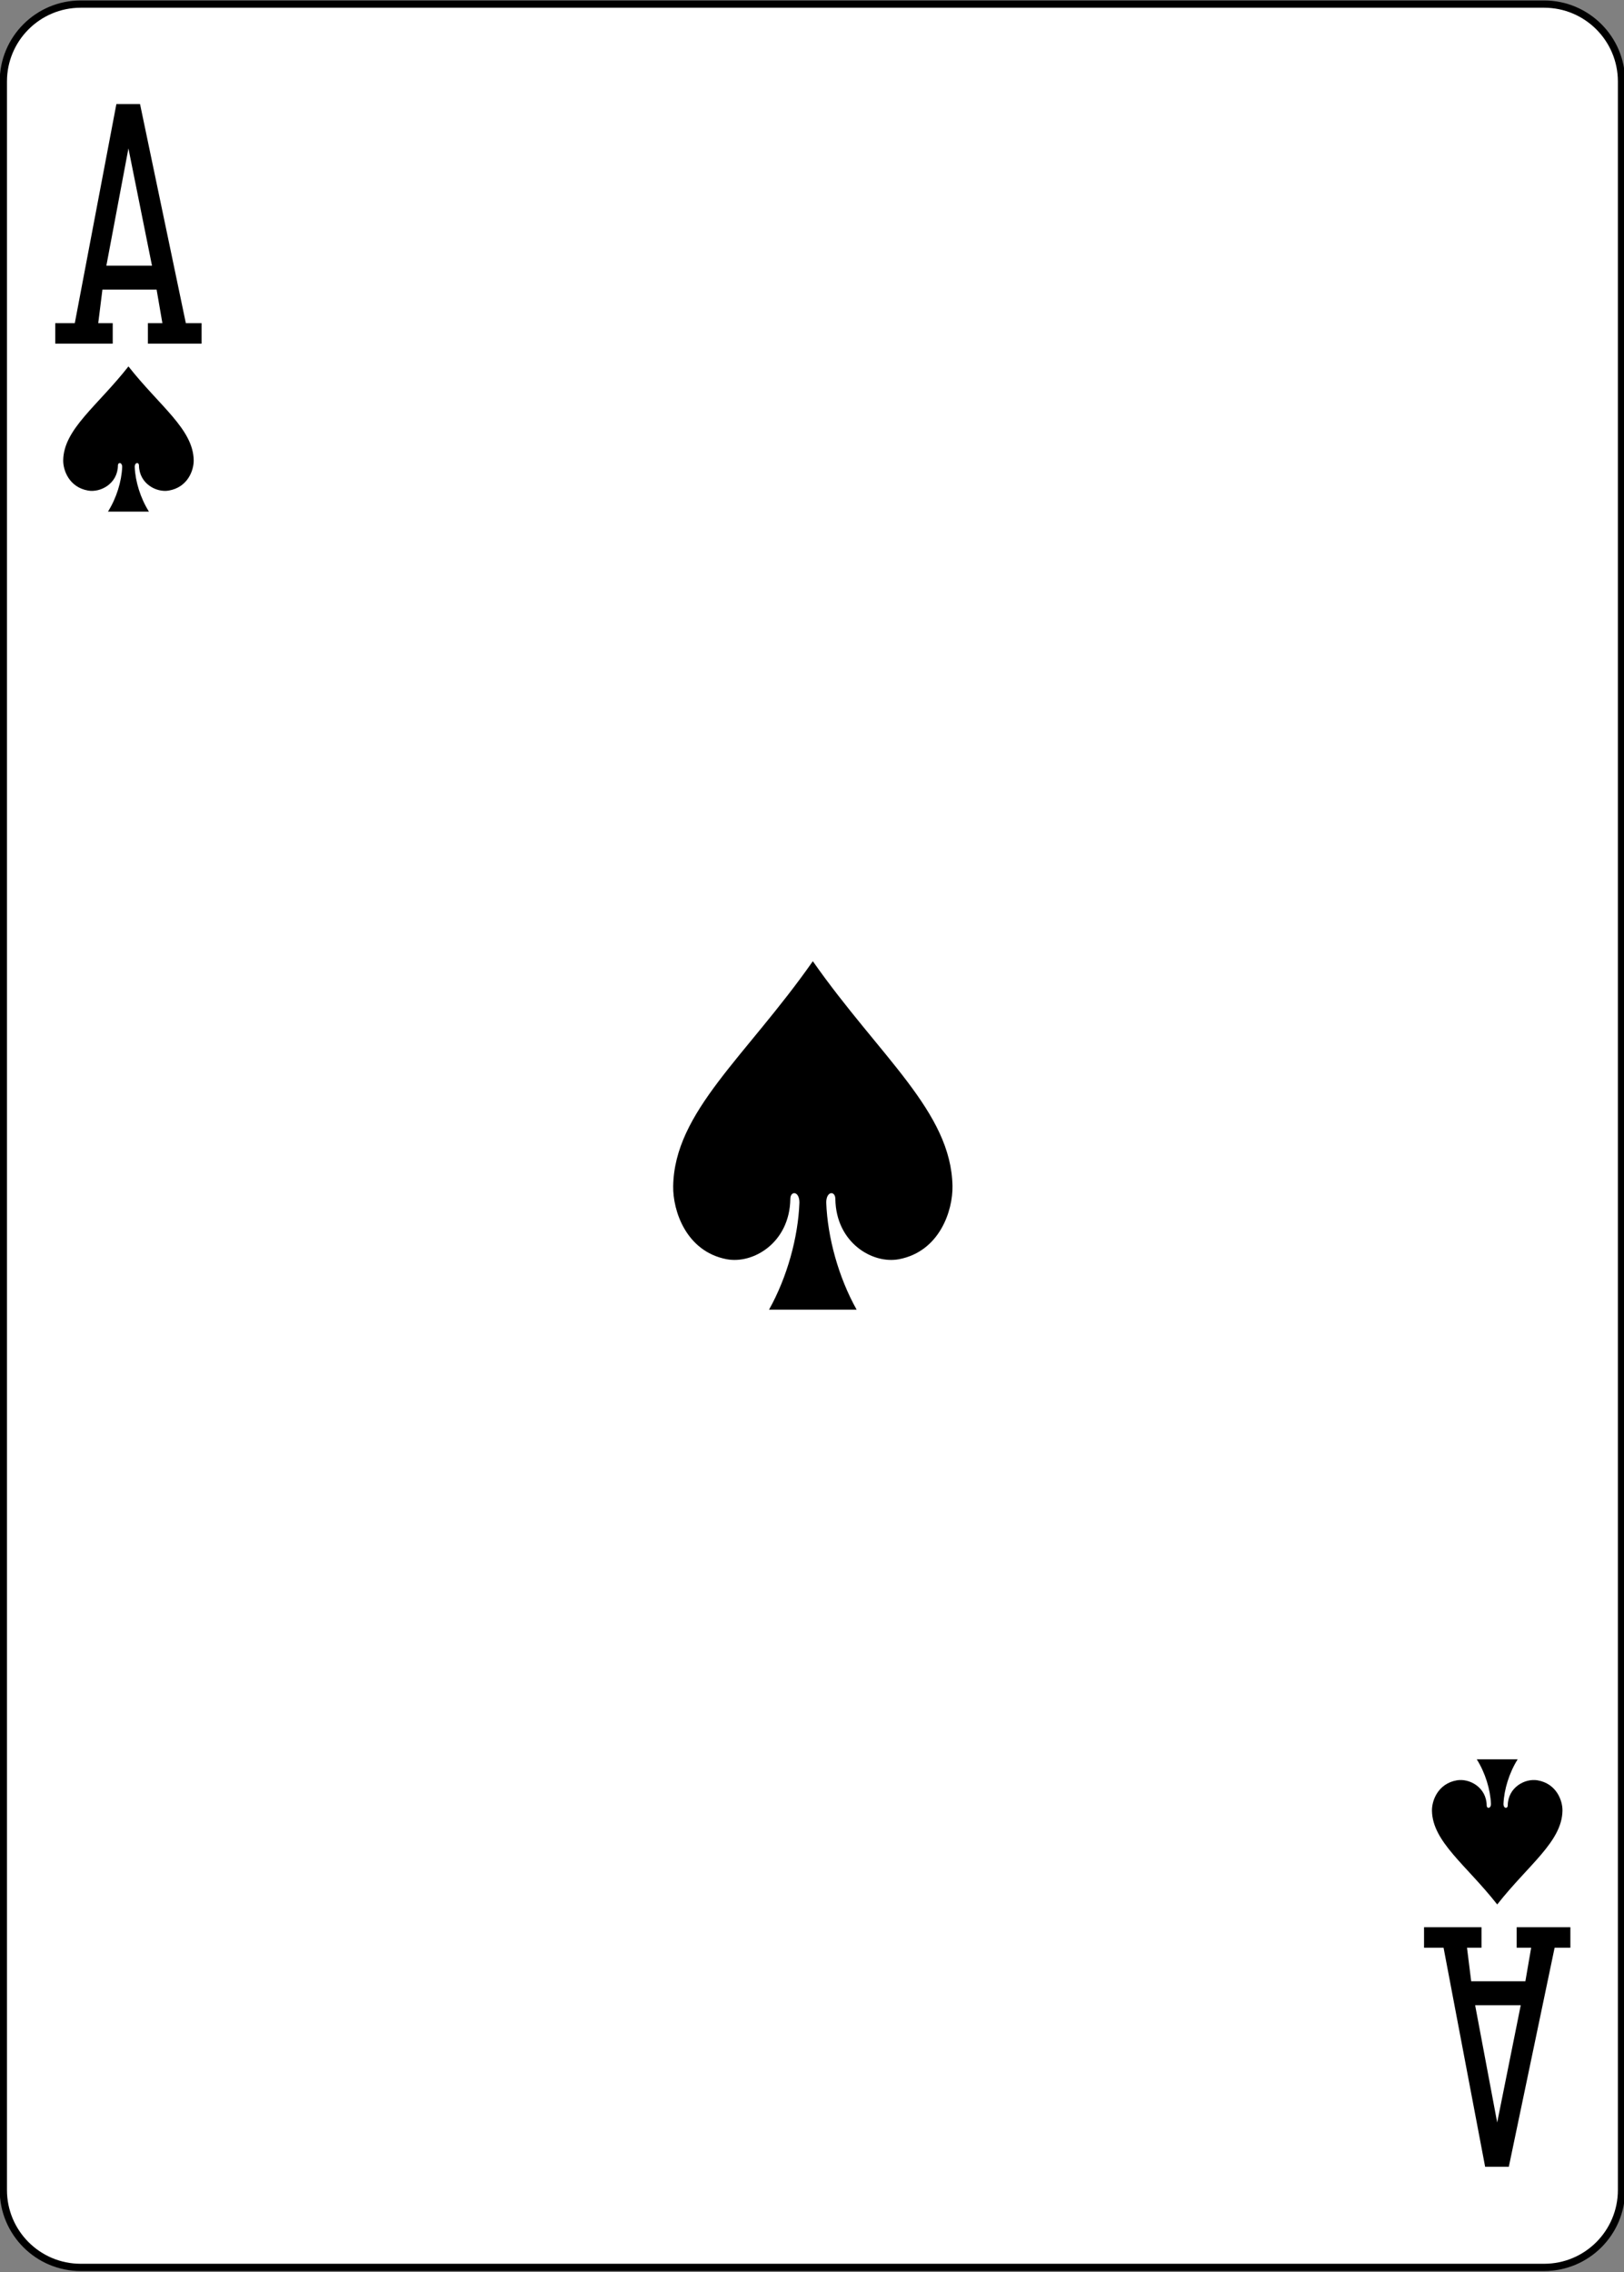 <?xml version="1.0" encoding="UTF-8"?>
<svg xmlns="http://www.w3.org/2000/svg" xmlns:xlink="http://www.w3.org/1999/xlink" width="386pt" height="540pt" viewBox="0 0 386 540" version="1.1">
<rect x="0" y="0" width="386" height="540" fill="#808080" stroke="none"/>
<g id="surface1">
<path style="fill-rule:nonzero;fill:rgb(100%,100%,100%);fill-opacity:1;stroke-width:1.001;stroke-linecap:butt;stroke-linejoin:miter;stroke:rgb(0%,0%,0%);stroke-opacity:1;stroke-miterlimit:4;" d="M 343.286 -471.408 L 545.159 -471.408 C 551.057 -471.408 555.835 -466.633 555.835 -460.744 L 555.835 -170.262 C 555.835 -164.371 551.057 -159.598 545.159 -159.598 L 343.286 -159.598 C 337.39 -159.598 332.609 -164.371 332.609 -170.262 L 332.609 -460.744 C 332.609 -466.633 337.39 -471.408 343.286 -471.408 Z M 343.286 -471.408 " transform="matrix(1.723,0,0,1.725,-572.294,814.152)"/>
<path style=" stroke:none;fill-rule:nonzero;fill:rgb(0%,0%,0%);fill-opacity:1;" d="M 30.531 87.078 C 23.102 96.535 15.156 101.98 15.023 109.359 C 14.98 111.746 16.426 115.809 20.957 116.586 C 23.898 117.09 27.945 114.965 28.031 110.645 C 28.016 109.785 29.051 109.809 29.039 110.988 C 28.902 114.391 27.695 118.355 25.664 121.582 C 28.91 121.582 32.152 121.582 35.398 121.582 C 33.367 118.355 32.16 114.391 32.023 110.988 C 32.004 109.809 33.043 109.785 33.031 110.645 C 33.117 114.965 37.164 117.09 40.105 116.586 C 44.637 115.809 46.082 111.746 46.039 109.359 C 45.906 101.98 37.961 96.535 30.531 87.078 Z M 30.531 87.078 "/>
<path style=" stroke:none;fill-rule:nonzero;fill:rgb(0%,0%,0%);fill-opacity:1;" d="M 355.867 452.594 C 348.438 443.137 340.488 437.695 340.355 430.316 C 340.312 427.926 341.762 423.863 346.293 423.086 C 349.23 422.586 353.281 424.711 353.363 429.027 C 353.348 429.887 354.383 429.863 354.375 428.688 C 354.238 425.281 353.027 421.316 351 418.09 C 354.242 418.09 357.488 418.09 360.73 418.09 C 358.703 421.316 357.496 425.281 357.355 428.688 C 357.34 429.863 358.379 429.887 358.367 429.027 C 358.449 424.711 362.5 422.586 365.438 423.086 C 369.969 423.863 371.418 427.926 371.375 430.316 C 371.242 437.695 363.293 443.137 355.867 452.594 Z M 355.867 452.594 "/>
<path style=" stroke:none;fill-rule:nonzero;fill:rgb(0%,0%,0%);fill-opacity:1;" d="M 193.199 228.43 C 177.301 251.129 160.289 264.191 160.004 281.902 C 159.91 287.637 163.008 297.383 172.707 299.25 C 179 300.453 187.664 295.355 187.848 284.992 C 187.82 282.93 190.027 282.984 190.008 285.812 C 189.711 293.984 187.125 303.496 182.785 311.242 C 189.727 311.242 196.668 311.242 203.609 311.242 C 199.27 303.496 196.684 293.984 196.387 285.812 C 196.367 282.984 198.578 282.93 198.551 284.992 C 198.73 295.355 207.395 300.453 213.688 299.25 C 223.387 297.383 226.484 287.637 226.391 281.902 C 226.105 264.191 209.098 251.129 193.199 228.43 Z M 193.199 228.43 "/>
<path style=" stroke:none;fill-rule:nonzero;fill:rgb(0%,0%,0%);fill-opacity:1;" d="M 13.137 81.668 L 13.137 76.801 L 17.777 76.801 L 27.66 24.738 L 33.285 24.738 L 44.172 76.801 L 47.918 76.801 L 47.918 81.668 L 35.152 81.668 L 35.152 76.801 L 38.598 76.801 L 37.223 68.824 L 24.344 68.824 L 23.348 76.801 L 26.793 76.801 L 26.793 81.668 Z M 36.125 63.141 L 30.527 35.273 L 25.281 63.141 Z M 36.125 63.141 "/>
<path style=" stroke:none;fill-rule:nonzero;fill:rgb(0%,0%,0%);fill-opacity:1;" d="M 338.473 458.004 L 338.473 462.871 L 343.113 462.871 L 352.996 514.938 L 358.621 514.938 L 369.508 462.871 L 373.254 462.871 L 373.254 458.004 L 360.488 458.004 L 360.488 462.871 L 363.934 462.871 L 362.559 470.852 L 349.68 470.852 L 348.684 462.871 L 352.129 462.871 L 352.129 458.004 Z M 361.457 476.535 L 355.859 504.402 L 350.617 476.535 Z M 361.457 476.535 "/>
</g>
</svg>
